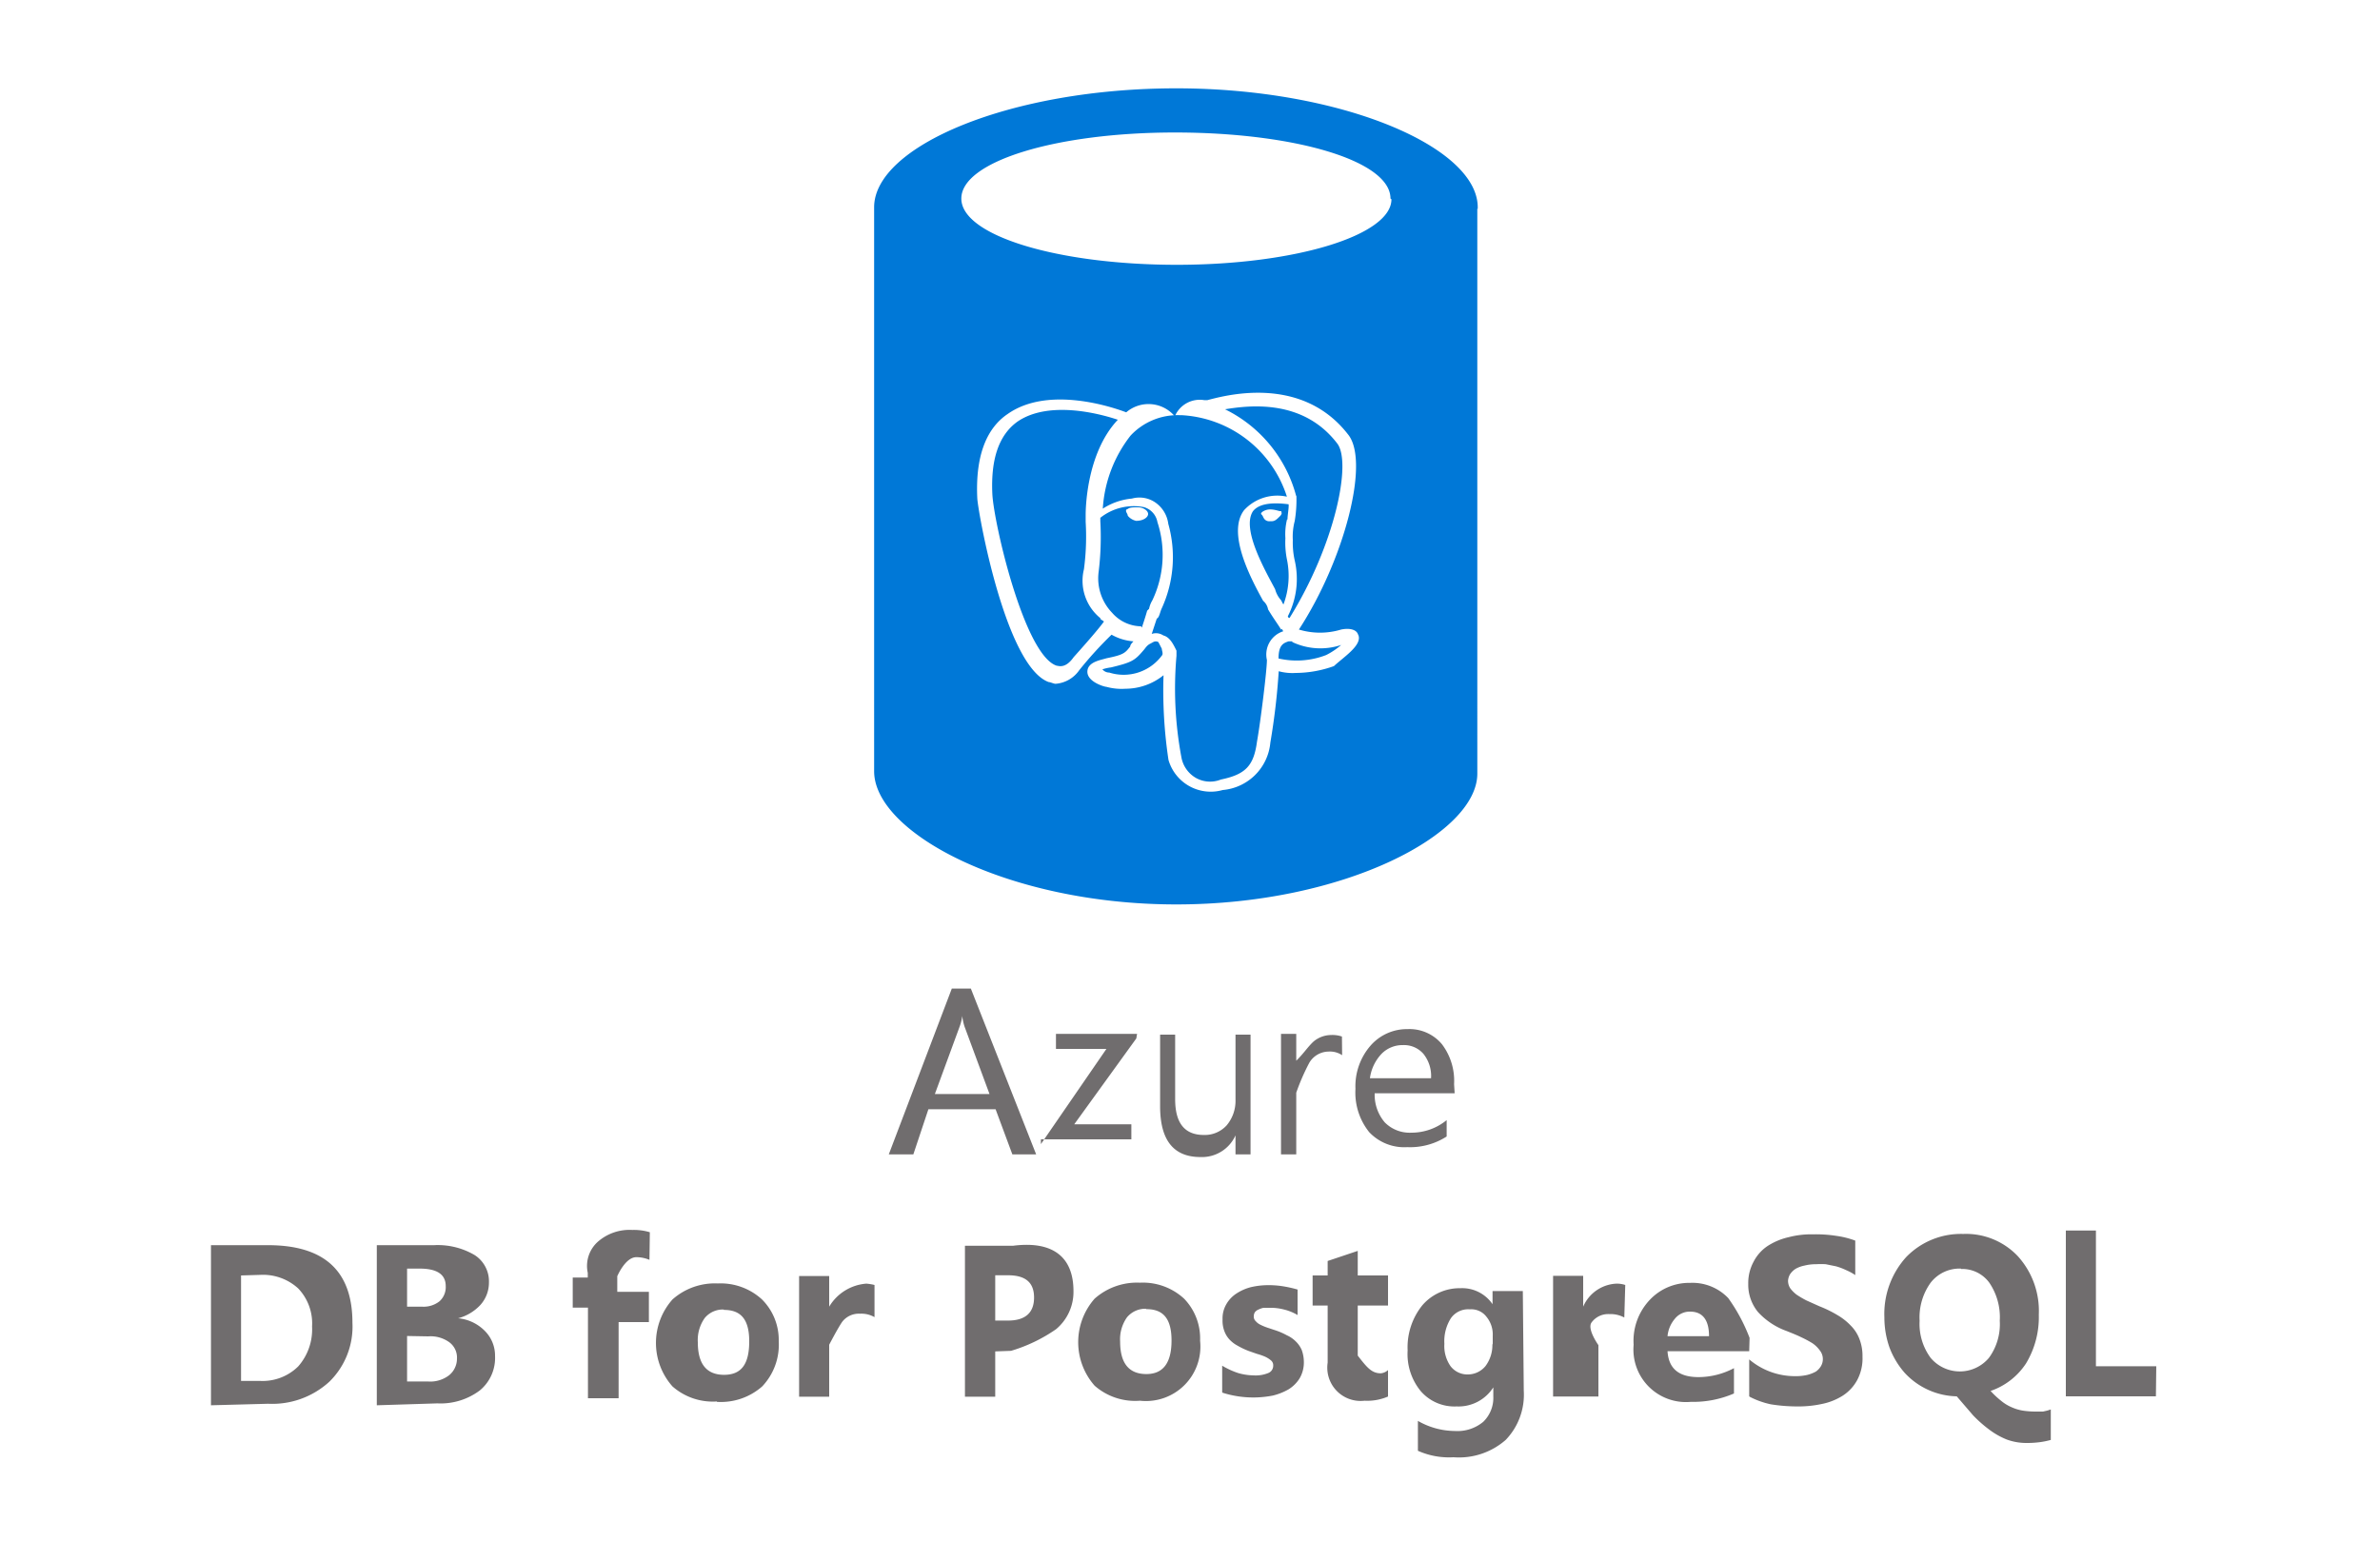 <svg id="Layer_1" data-name="Layer 1" xmlns="http://www.w3.org/2000/svg" viewBox="0 0 125 82"><defs><style>.cls-1{fill:#fff;}.cls-2{fill:#0078d7;}.cls-3{fill:#706d6e;}</style></defs><rect class="cls-1" width="125" height="82"/><g id="surface1"><path class="cls-2" d="M306.94,213.44c0,.1.09.27,0,.36a2.5,2.5,0,0,1-2.76.89.46.46,0,0,1-.36-.17,2.42,2.42,0,0,1,.45-.1c1.07-.26,1.24-.35,1.69-.88.09-.09.18-.27.36-.36s.26-.18.44-.09Zm-4.09-4.18a13,13,0,0,0,.09-2.49v-.36c0-.18,0-3.21,1.69-5-1.07-.36-3.65-1-5.26.09-1,.71-1.42,2-1.33,3.83.09,1.58,1.69,8.46,3.38,9,.09,0,.45.18.89-.45.71-.79,1.34-1.52,1.59-1.87-.09-.09-.19-.09-.19-.18A2.53,2.53,0,0,1,302.85,209.26Zm3,3a2.05,2.05,0,0,1-1.52-.71,2.61,2.61,0,0,1-.71-2.14,14.91,14.91,0,0,0,.09-2.67v-.18A2.82,2.82,0,0,1,306,206a1,1,0,0,1,.71.79,5.53,5.53,0,0,1-.27,4.11,1.39,1.39,0,0,0-.17.44l-.1.1c-.1.35-.19.62-.28.89Zm-.25-5.54c.36,0,.62-.18.62-.36s-.26-.35-.53-.35-.44,0-.54.09a.09.09,0,0,0-.09.09c0,.09.09.17.09.26a.78.78,0,0,0,.44.27Zm8.41-1.33v.08a6.68,6.68,0,0,1-.09,1.26,3.21,3.21,0,0,0-.1,1,4.31,4.31,0,0,0,.1,1.07,4.31,4.31,0,0,1-.36,2.93.09.09,0,0,0,.09.09c2.38-3.83,3.29-8.2,2.49-9.18-1.78-2.31-4.54-2-5.88-1.78A7.09,7.09,0,0,1,314,205.43Zm-.49,1.24a3.23,3.23,0,0,0-.09,1,4.51,4.51,0,0,0,.09,1.16,4.27,4.27,0,0,1-.19,2.32c-.08-.09-.08-.18-.17-.27a1.4,1.4,0,0,1-.27-.53c-.53-1-1.78-3.17-1.16-4.1.36-.45,1.16-.45,1.87-.36C313.62,206.05,313.54,206.41,313.54,206.67Zm-.31-.35a.09.09,0,0,0,0-.07s0,0-.06,0-.27-.09-.53-.09-.54.18-.45.26.09.18.18.27a.33.33,0,0,0,.27.09h.08c.18,0,.27-.09.45-.27a.28.28,0,0,0,.09-.18Zm.57,6.77h-.18c-.27.09-.53.19-.53.9a4.27,4.27,0,0,0,2.5-.18,3.77,3.77,0,0,0,.79-.53A3.45,3.45,0,0,1,313.8,213.09Zm-.57-.61c-.16-.27-.43-.63-.69-1.07a.76.76,0,0,0-.26-.45c-.69-1.25-1.9-3.57-1-4.76a2.37,2.37,0,0,1,2.25-.71,6.16,6.16,0,0,0-5.52-4.28h-.09a3.39,3.39,0,0,0-2.6,1.07,6.91,6.91,0,0,0-1.46,3.84,3.38,3.38,0,0,1,1.53-.53,1.47,1.47,0,0,1,1.25.22,1.61,1.61,0,0,1,.66,1.11,6.45,6.45,0,0,1-.35,4.45c-.08.18-.08.27-.17.45l-.09.09-.26.79a.7.7,0,0,1,.61.08c.34.09.52.45.69.8v.27a19.62,19.62,0,0,0,.26,5.34,1.57,1.57,0,0,0,.77,1.08,1.52,1.52,0,0,0,1.3.08c1.3-.27,1.73-.72,1.9-2,.18-1,.52-3.74.52-4.28a1.28,1.28,0,0,1,.86-1.51.54.54,0,0,1-.07-.13Zm10.3-22.13V220c0,3.17-7,6.87-15.81,6.87s-15.87-3.75-15.87-7V190.25c0-3.21,7.14-6.25,15.87-6.25S323.68,187.13,323.53,190.35Zm-6.26,22.39c-.08-.27-.44-.36-.89-.27a3.83,3.83,0,0,1-2.22,0c2.38-3.65,3.74-8.83,2.58-10.25-2.49-3.21-6.6-2-7.39-1.8h-.16a1.42,1.42,0,0,0-1.52.79h-.08a1.8,1.8,0,0,0-2.5-.15c-.71-.27-4.09-1.42-6.23.09-1.17.79-1.7,2.32-1.59,4.46.09,1,1.52,8.81,3.75,9.62.09,0,.26.09.36.09a1.66,1.66,0,0,0,1.24-.71,20.05,20.05,0,0,1,1.7-1.87,2.75,2.75,0,0,0,1.15.35c-.08.09-.17.18-.17.27-.27.35-.36.44-1.25.62-.27.09-1,.18-1,.71s.89.79,1,.79a3,3,0,0,0,1,.1,3.2,3.2,0,0,0,2-.71,24.52,24.52,0,0,0,.26,4.45,2.31,2.31,0,0,0,2.85,1.58,2.75,2.75,0,0,0,2.5-2.49,35.94,35.94,0,0,0,.44-3.75,2.73,2.73,0,0,0,.9.09,6,6,0,0,0,2-.36C316.47,213.89,317.45,213.27,317.27,212.74Zm1.7-22.91c0-2-5.08-3.47-11.32-3.47s-11.22,1.52-11.22,3.47,5.07,3.48,11.32,3.48S319,191.71,319,189.83Z" transform="translate(-245.92 -179.36)"/><path class="cls-3" d="M300.34,240h-1.25l-.88-2.37h-3.53l-.79,2.37H292.6l3.31-8.71h1Zm-2.45-3.17-1.31-3.54a2.66,2.66,0,0,1-.12-.56,2.7,2.7,0,0,1-.14.56l-1.3,3.54Zm7.71-2.92-3.26,4.51h3v.79h-4.75v.25l3.44-5h-2.65v-.79h4.26Zm6,6.09h-.79v-1a1.93,1.93,0,0,1-1.84,1.14c-1.42,0-2.12-.89-2.12-2.67v-3.76h.79v3.39c0,1.26.5,1.88,1.51,1.88a1.55,1.55,0,0,0,1.2-.51,2,2,0,0,0,.46-1.34v-3.42h.79Zm4.81-5.21a1.15,1.15,0,0,0-.72-.19,1.19,1.19,0,0,0-1,.58,11.4,11.4,0,0,0-.69,1.58V240h-.8v-6.33h.8v1.41c.39-.38.6-.72.9-1a1.45,1.45,0,0,1,.93-.35,1.54,1.54,0,0,1,.57.08Zm5.91,2h-4.2a2.23,2.23,0,0,0,.53,1.53,1.84,1.84,0,0,0,1.4.54,2.91,2.91,0,0,0,1.85-.66v.86a3.54,3.54,0,0,1-2.07.56,2.53,2.53,0,0,1-2-.79,3.32,3.32,0,0,1-.72-2.27,3.25,3.25,0,0,1,.79-2.27,2.54,2.54,0,0,1,1.95-.87,2.22,2.22,0,0,1,1.8.79,3.18,3.18,0,0,1,.64,2.1Zm-1.24-.79a1.85,1.85,0,0,0-.4-1.28,1.35,1.35,0,0,0-1.08-.46,1.53,1.53,0,0,0-1.14.48,2.31,2.31,0,0,0-.59,1.26ZM257,253.18v-8.41H260q4.43,0,4.43,4.07a4.05,4.05,0,0,1-1.21,3.1A4.44,4.44,0,0,1,260,253.1Zm1.58-6.82v5.54h1a2.66,2.66,0,0,0,2-.76,2.94,2.94,0,0,0,.73-2.1,2.66,2.66,0,0,0-.73-2,2.74,2.74,0,0,0-2-.71Zm7.13,6.82v-8.41h3a3.81,3.81,0,0,1,2.14.52,1.64,1.64,0,0,1,.75,1.44,1.75,1.75,0,0,1-.45,1.18,2.47,2.47,0,0,1-1.17.7,2.25,2.25,0,0,1,1.4.66,1.83,1.83,0,0,1,.54,1.32,2.21,2.21,0,0,1-.8,1.81,3.43,3.43,0,0,1-2.23.68ZM267.3,246v2h.79a1.35,1.35,0,0,0,.91-.28,1,1,0,0,0,.33-.8c0-.61-.45-.92-1.37-.92Zm0,3.54v2.39h1.1a1.62,1.62,0,0,0,1.11-.33,1.12,1.12,0,0,0,.41-.87,1,1,0,0,0-.4-.86,1.68,1.68,0,0,0-1.11-.31Zm12.73-4a1.81,1.81,0,0,0-.69-.14c-.58,0-1,1-1,1v.82H280v1.59h-1.59v4H276.8v-4.76H276v-1.58h.79v-.25a1.7,1.7,0,0,1,.54-1.64,2.52,2.52,0,0,1,1.8-.61,2.88,2.88,0,0,1,.92.12Zm3.54,7.44a3.21,3.21,0,0,1-2.33-.79,3.44,3.44,0,0,1,0-4.57,3.35,3.35,0,0,1,2.38-.84,3.21,3.21,0,0,1,2.32.84,3,3,0,0,1,.88,2.19,3.18,3.18,0,0,1-.87,2.38A3.28,3.28,0,0,1,283.57,253Zm.36-4.83a1.23,1.23,0,0,0-1,.45,2,2,0,0,0-.36,1.27q0,1.71,1.38,1.71c.93,0,1.32-.59,1.32-1.76s-.45-1.65-1.33-1.65Zm7.92.4a1.38,1.38,0,0,0-.76-.18,1.1,1.1,0,0,0-.94.43c-.24.35-.68,1.2-.68,1.2v2.73h-1.58v-6.34h1.58V248a2.49,2.49,0,0,1,1.95-1.21,2.46,2.46,0,0,1,.43.07Zm6.34,1.8v2.38H296.6v-7.93h2.53c2.11-.27,3.17.61,3.17,2.38a2.55,2.55,0,0,1-.91,2,8.26,8.26,0,0,1-2.37,1.14Zm0-4v2.38h.67c.91,0,1.37-.41,1.37-1.21s-.46-1.17-1.37-1.17Zm7.6,6.59a3.22,3.22,0,0,1-2.38-.79,3.46,3.46,0,0,1,0-4.57,3.35,3.35,0,0,1,2.38-.84,3.19,3.19,0,0,1,2.32.84,3,3,0,0,1,.84,2.21,2.86,2.86,0,0,1-3.16,3.15Zm.32-4.83a1.25,1.25,0,0,0-1,.45,2,2,0,0,0-.36,1.27q0,1.71,1.38,1.71c.88,0,1.32-.59,1.32-1.76s-.45-1.65-1.32-1.65Zm4,4.39V251.1a4.11,4.11,0,0,0,.85.39,3.11,3.11,0,0,0,.81.12,1.74,1.74,0,0,0,.75-.12.41.41,0,0,0,.27-.39.33.33,0,0,0-.12-.28,1.37,1.37,0,0,0-.3-.19,3.12,3.12,0,0,0-.43-.15l-.43-.15a4,4,0,0,1-.59-.28,1.62,1.62,0,0,1-.44-.34,1.31,1.31,0,0,1-.26-.44,1.54,1.54,0,0,1-.09-.6,1.48,1.48,0,0,1,.21-.82,1.64,1.64,0,0,1,.55-.56,2.5,2.5,0,0,1,.75-.32,4.05,4.05,0,0,1,.92-.1,4.74,4.74,0,0,1,.75.06,6.43,6.43,0,0,1,.76.17v1.34a2.59,2.59,0,0,0-.71-.29,2.78,2.78,0,0,0-.76-.09h-.32a1.14,1.14,0,0,0-.26.09.45.45,0,0,0-.19.14.39.39,0,0,0-.06.21.32.32,0,0,0,.1.26.76.76,0,0,0,.25.19,2.75,2.75,0,0,0,.36.15l.39.13a3.52,3.52,0,0,1,.63.27,1.58,1.58,0,0,1,.48.33,1.39,1.39,0,0,1,.31.45,1.88,1.88,0,0,1,.11.62,1.65,1.65,0,0,1-.22.86,1.79,1.79,0,0,1-.58.58,3.13,3.13,0,0,1-.83.33,5.45,5.45,0,0,1-1,.1,5.35,5.35,0,0,1-1.64-.25Zm8.71.22a2.74,2.74,0,0,1-1.23.22,1.75,1.75,0,0,1-1.94-2v-3h-.79v-1.58h.79v-.76l1.58-.53v1.29h1.59v1.58h-1.59v2.63c.48.62.73.93,1.21.93a.64.64,0,0,0,.38-.17Zm7.13-.3A3.42,3.42,0,0,1,325,255a3.72,3.72,0,0,1-2.74.91,4,4,0,0,1-1.87-.34V254a3.94,3.94,0,0,0,1.93.53,2.12,2.12,0,0,0,1.5-.48,1.75,1.75,0,0,0,.53-1.34v-.47a2.17,2.17,0,0,1-1.93,1,2.34,2.34,0,0,1-1.87-.79,3.07,3.07,0,0,1-.7-2.15,3.52,3.52,0,0,1,.77-2.37,2.58,2.58,0,0,1,2-.9,1.93,1.93,0,0,1,1.69.84v-.69h1.59ZM324.32,250v-.47a1.46,1.46,0,0,0-.33-1,1,1,0,0,0-.87-.39,1.11,1.11,0,0,0-1,.47,2.26,2.26,0,0,0-.34,1.34,1.85,1.85,0,0,0,.32,1.17,1.11,1.11,0,0,0,.92.44,1.2,1.2,0,0,0,.92-.44,1.84,1.84,0,0,0,.36-1.18Zm6.91-1.43a1.53,1.53,0,0,0-.79-.18,1.08,1.08,0,0,0-.93.44c-.25.34.36,1.19.36,1.19v2.7h-2.38v-6.34h1.58V248a2,2,0,0,1,1.75-1.21,1.43,1.43,0,0,1,.46.07Zm6.56,1.77H333.5c.06.93.61,1.36,1.63,1.36a4,4,0,0,0,1.86-.47v1.33a5.42,5.42,0,0,1-2.27.44,2.76,2.76,0,0,1-3-3,3.13,3.13,0,0,1,.86-2.37,2.84,2.84,0,0,1,2.11-.88,2.6,2.6,0,0,1,2,.8,9.2,9.2,0,0,1,1.12,2.09Zm-2.11-.79c0-.86-.34-1.29-1-1.29a1,1,0,0,0-.79.37,1.65,1.65,0,0,0-.39.92Zm2.11,3.16v-1.94a3.71,3.71,0,0,0,2.39.88,2.73,2.73,0,0,0,.64-.06,1.91,1.91,0,0,0,.47-.18.94.94,0,0,0,.27-.29.73.73,0,0,0-.06-.82,1.56,1.56,0,0,0-.39-.38,5.7,5.7,0,0,0-.6-.32c-.22-.11-.48-.21-.75-.32a3.76,3.76,0,0,1-1.51-1,2.26,2.26,0,0,1-.51-1.48,2.34,2.34,0,0,1,.28-1.16,2.19,2.19,0,0,1,.74-.83,3.43,3.43,0,0,1,1.1-.46,4.72,4.72,0,0,1,1.3-.15,6.85,6.85,0,0,1,1.2.08,4.61,4.61,0,0,1,1,.25v1.81a2.77,2.77,0,0,0-.48-.26,3.39,3.39,0,0,0-.53-.2l-.54-.11a4.34,4.34,0,0,0-.51,0,2.4,2.4,0,0,0-.6.07,1.56,1.56,0,0,0-.47.17,1,1,0,0,0-.29.28.76.76,0,0,0-.11.35.72.72,0,0,0,.12.4,1.72,1.72,0,0,0,.33.33,5.24,5.24,0,0,0,.51.3l.69.31a6.29,6.29,0,0,1,.94.46,3.19,3.19,0,0,1,.71.56,2,2,0,0,1,.45.7,2.46,2.46,0,0,1,.16.93,2.41,2.41,0,0,1-.27,1.21,2.25,2.25,0,0,1-.76.83,3.22,3.22,0,0,1-1.1.44,5.8,5.8,0,0,1-1.32.13,8.81,8.81,0,0,1-1.36-.11,4.37,4.37,0,0,1-1.1-.39Zm12.68-.28a4.71,4.71,0,0,0,.57.53,2.23,2.23,0,0,0,.55.33,2.33,2.33,0,0,0,.57.17,4.46,4.46,0,0,0,.63.05h.43l.22-.05.19-.06V255a4.36,4.36,0,0,1-.52.11,5.24,5.24,0,0,1-.79.05,3,3,0,0,1-1-.18,4,4,0,0,1-.92-.52,6.8,6.8,0,0,1-.85-.75l-.86-1a3.83,3.83,0,0,1-2.74-1.24,4.33,4.33,0,0,1-.79-1.32,4.73,4.73,0,0,1-.27-1.58,4.45,4.45,0,0,1,1.14-3.17,4,4,0,0,1,3-1.22,3.74,3.74,0,0,1,2.87,1.17,4.28,4.28,0,0,1,1.1,3.07,4.7,4.7,0,0,1-.67,2.56,3.63,3.63,0,0,1-1.87,1.45ZM348.91,246a1.92,1.92,0,0,0-1.59.74,3.12,3.12,0,0,0-.58,2,3,3,0,0,0,.58,1.95,2,2,0,0,0,3.06,0,3,3,0,0,0,.57-1.95,3.22,3.22,0,0,0-.55-2,1.76,1.76,0,0,0-1.48-.72Zm10.24,6.71h-4.73V244H356v7.13h3.17Z" transform="translate(-245.92 -179.36)"/></g></svg>